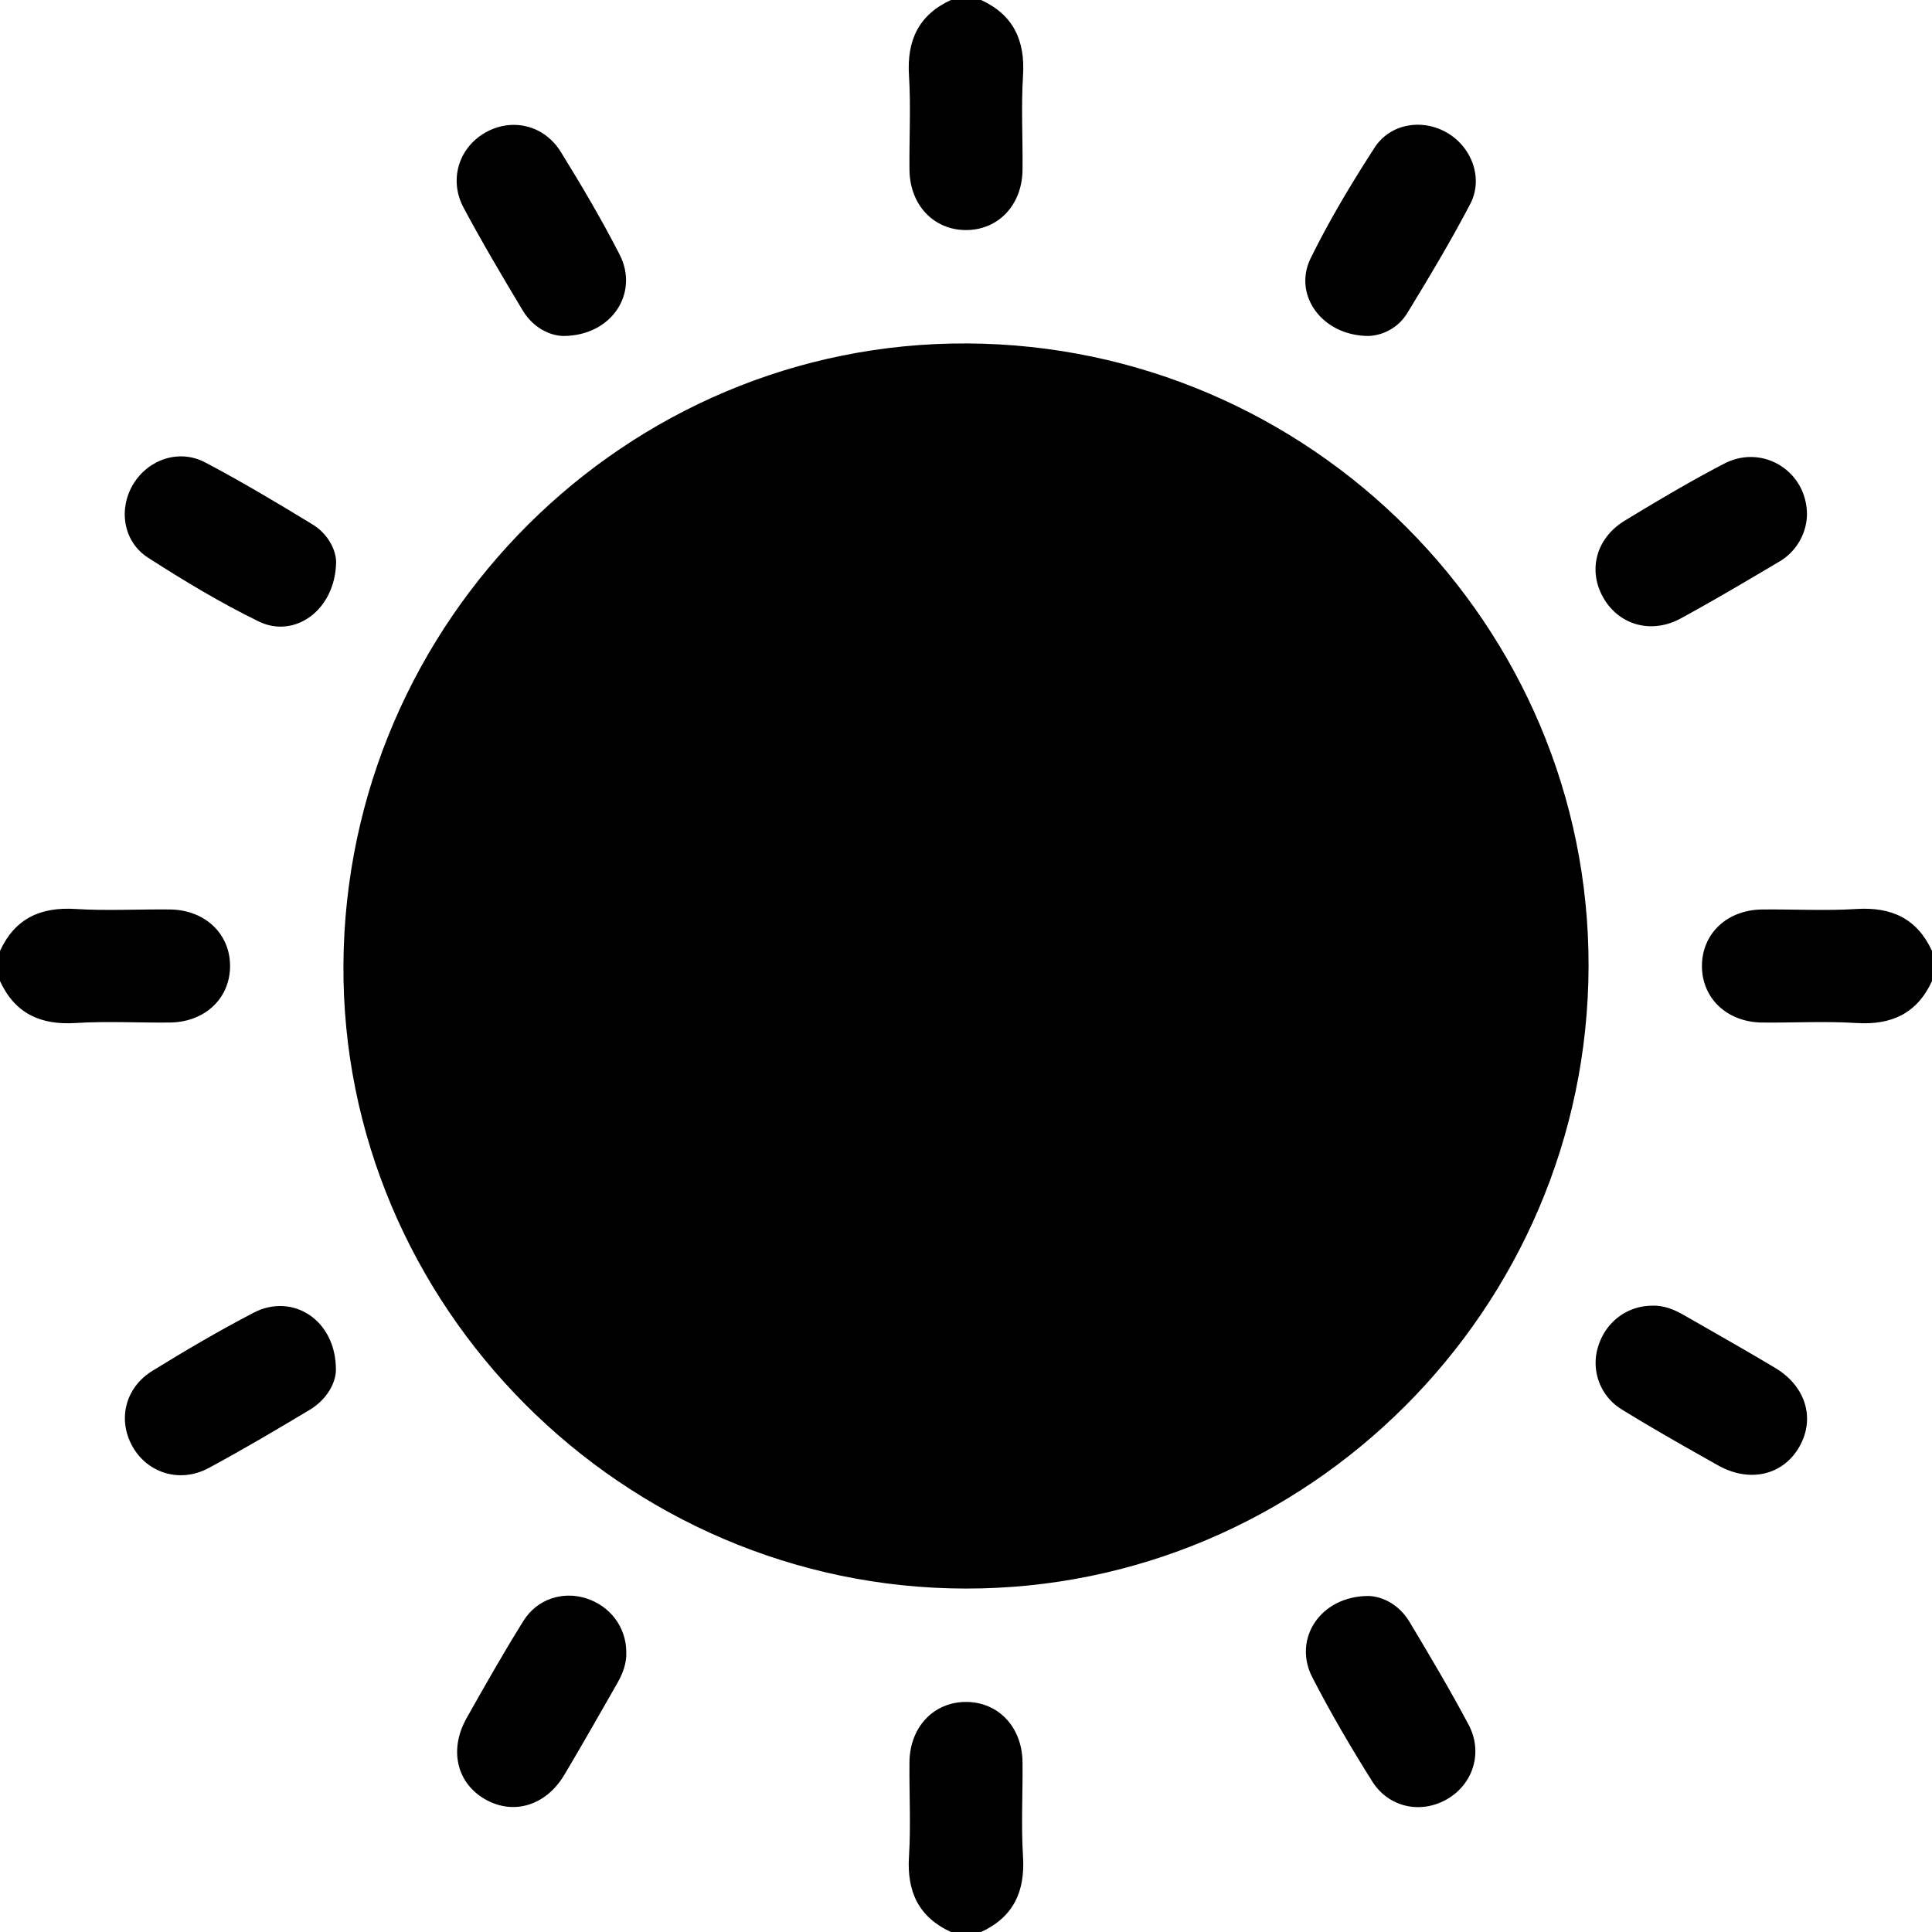 <svg id="图层_1" data-name="图层 1" xmlns="http://www.w3.org/2000/svg" viewBox="0 0 1023.616 1023.616"><path d="M520,.192c17.176,7.944,23.382,21.461,22.211,40.064-1.044,16.593-.076,33.306-.259,49.964-.2,18.578-12.84,31.865-29.949,31.865S482.256,108.8,482.051,90.22c-.183-16.658.785-33.37-.259-49.964C480.621,21.654,486.827,8.136,504,.192Z" transform="translate(-0.192 -0.192)"/><path d="M.192,504c7.944-17.176,21.462-23.382,40.064-22.211,16.594,1.044,33.306.076,49.964.259,18.578.2,31.865,12.84,31.865,29.949S108.8,541.744,90.22,541.949c-16.658.183-33.371-.785-49.964.259C21.654,543.379,8.136,537.173.192,520Z" transform="translate(-0.192 -0.192)"/><path d="M1023.808,520c-7.944,17.176-21.461,23.382-40.064,22.211-16.593-1.044-33.306-.076-49.964-.259-18.578-.2-31.865-12.84-31.865-29.949s13.287-29.744,31.865-29.949c16.658-.183,33.371.785,49.964-.259,18.6-1.171,32.12,5.035,40.064,22.211Z" transform="translate(-0.192 -0.192)"/><path d="M504,1023.808c-17.176-7.944-23.382-21.461-22.211-40.064,1.044-16.593.076-33.306.259-49.964.2-18.578,12.84-31.865,29.949-31.865s29.744,13.287,29.949,31.865c.183,16.658-.785,33.371.259,49.964,1.171,18.6-5.035,32.12-22.211,40.064Z" transform="translate(-0.192 -0.192)"/><path d="M841.848,512.419c-.582,181.526-148.987,329.667-330.017,329.429-181.679-.239-330.942-149.994-329.679-330.766,1.272-182.008,149.825-329.848,330.517-328.93C694.444,183.076,842.428,331.549,841.848,512.419Z" transform="translate(-0.192 -0.192)"/><path d="M298.563,178.2c-7.087-.178-15.943-4.37-21.473-13.6-10.748-17.932-21.433-35.932-31.281-54.365-7.91-14.808-2.527-31.734,11.394-39.733,14.025-8.059,31.19-4.235,40.119,10.187,11,17.766,21.651,35.821,31.175,54.406C338.878,155.359,324.463,178.161,298.563,178.2Z" transform="translate(-0.192 -0.192)"/><path d="M725.574,178.185c-24.965.1-40.447-21.821-30.987-41.094,9.917-20.206,21.611-39.645,33.829-58.579,8.5-13.175,25.915-15.667,39.067-7.626,12.7,7.765,18.637,24.05,11.672,37.371-10.293,19.687-21.755,38.79-33.332,57.768A25.322,25.322,0,0,1,725.574,178.185Z" transform="translate(-0.192 -0.192)"/><path d="M178.271,298c-.432,25.6-22.069,40.672-40.963,31.473-20.23-9.849-39.646-21.582-58.607-33.755-13.263-8.515-15.888-25.756-7.927-38.992C78.666,243.6,95.1,237.9,108.923,245.2c19.354,10.214,38.193,21.452,56.88,32.863C174.631,283.449,178.283,292.4,178.271,298Z" transform="translate(-0.192 -0.192)"/><path d="M957.554,273.38a29.722,29.722,0,0,1-15.013,24.582c-17.13,10.152-34.273,20.308-51.75,29.838-15.45,8.425-32.42,3.732-40.829-10.431-8.686-14.63-4.368-31.96,11.113-41.349,17.306-10.5,34.731-20.881,52.683-30.2C934.224,235.2,957.932,250.032,957.554,273.38Z" transform="translate(-0.192 -0.192)"/><path d="M178.167,726.267c-.193,6.744-4.738,15.4-13.908,20.9-17.648,10.578-35.383,21.048-53.49,30.807C95.6,786.15,78.244,780.737,70.3,766.4c-7.857-14.181-3.784-31.056,10.747-39.985,17.521-10.767,35.28-21.243,53.523-30.717C155.2,684.982,178.4,699.519,178.167,726.267Z" transform="translate(-0.192 -0.192)"/><path d="M875.317,691.988c6.22-.268,11.754,1.954,16.987,4.949,16.132,9.231,32.306,18.395,48.272,27.906,16.3,9.709,21.448,26.69,13.059,41.678-8.516,15.212-26.331,19.523-43.187,10.046-17.071-9.6-34.136-19.236-50.8-29.509a28.834,28.834,0,0,1-12.61-33.8C851.1,700.5,862.255,692.112,875.317,691.988Z" transform="translate(-0.192 -0.192)"/><path d="M332.01,875.217c.3,6.224-1.9,11.772-4.893,17-9.221,16.139-18.4,32.306-27.9,48.278-9.691,16.29-26.73,21.512-41.678,13.171-15.271-8.521-19.642-26.283-10.147-43.144,9.771-17.351,19.6-34.692,30.144-51.577,7.227-11.575,20.752-15.848,33.119-11.95C323.41,851.021,331.847,862.166,332.01,875.217Z" transform="translate(-0.192 -0.192)"/><path d="M725.291,845.779c7.406.218,16.2,4.546,21.709,13.746,10.743,17.934,21.429,35.934,31.254,54.378,7.88,14.791,2.385,31.738-11.594,39.662-13.769,7.806-30.738,4.312-39.468-9.607-11.276-17.977-22.088-36.33-31.76-55.207C685.086,868.556,699.68,845.775,725.291,845.779Z" transform="translate(-0.192 -0.192)"/></svg>